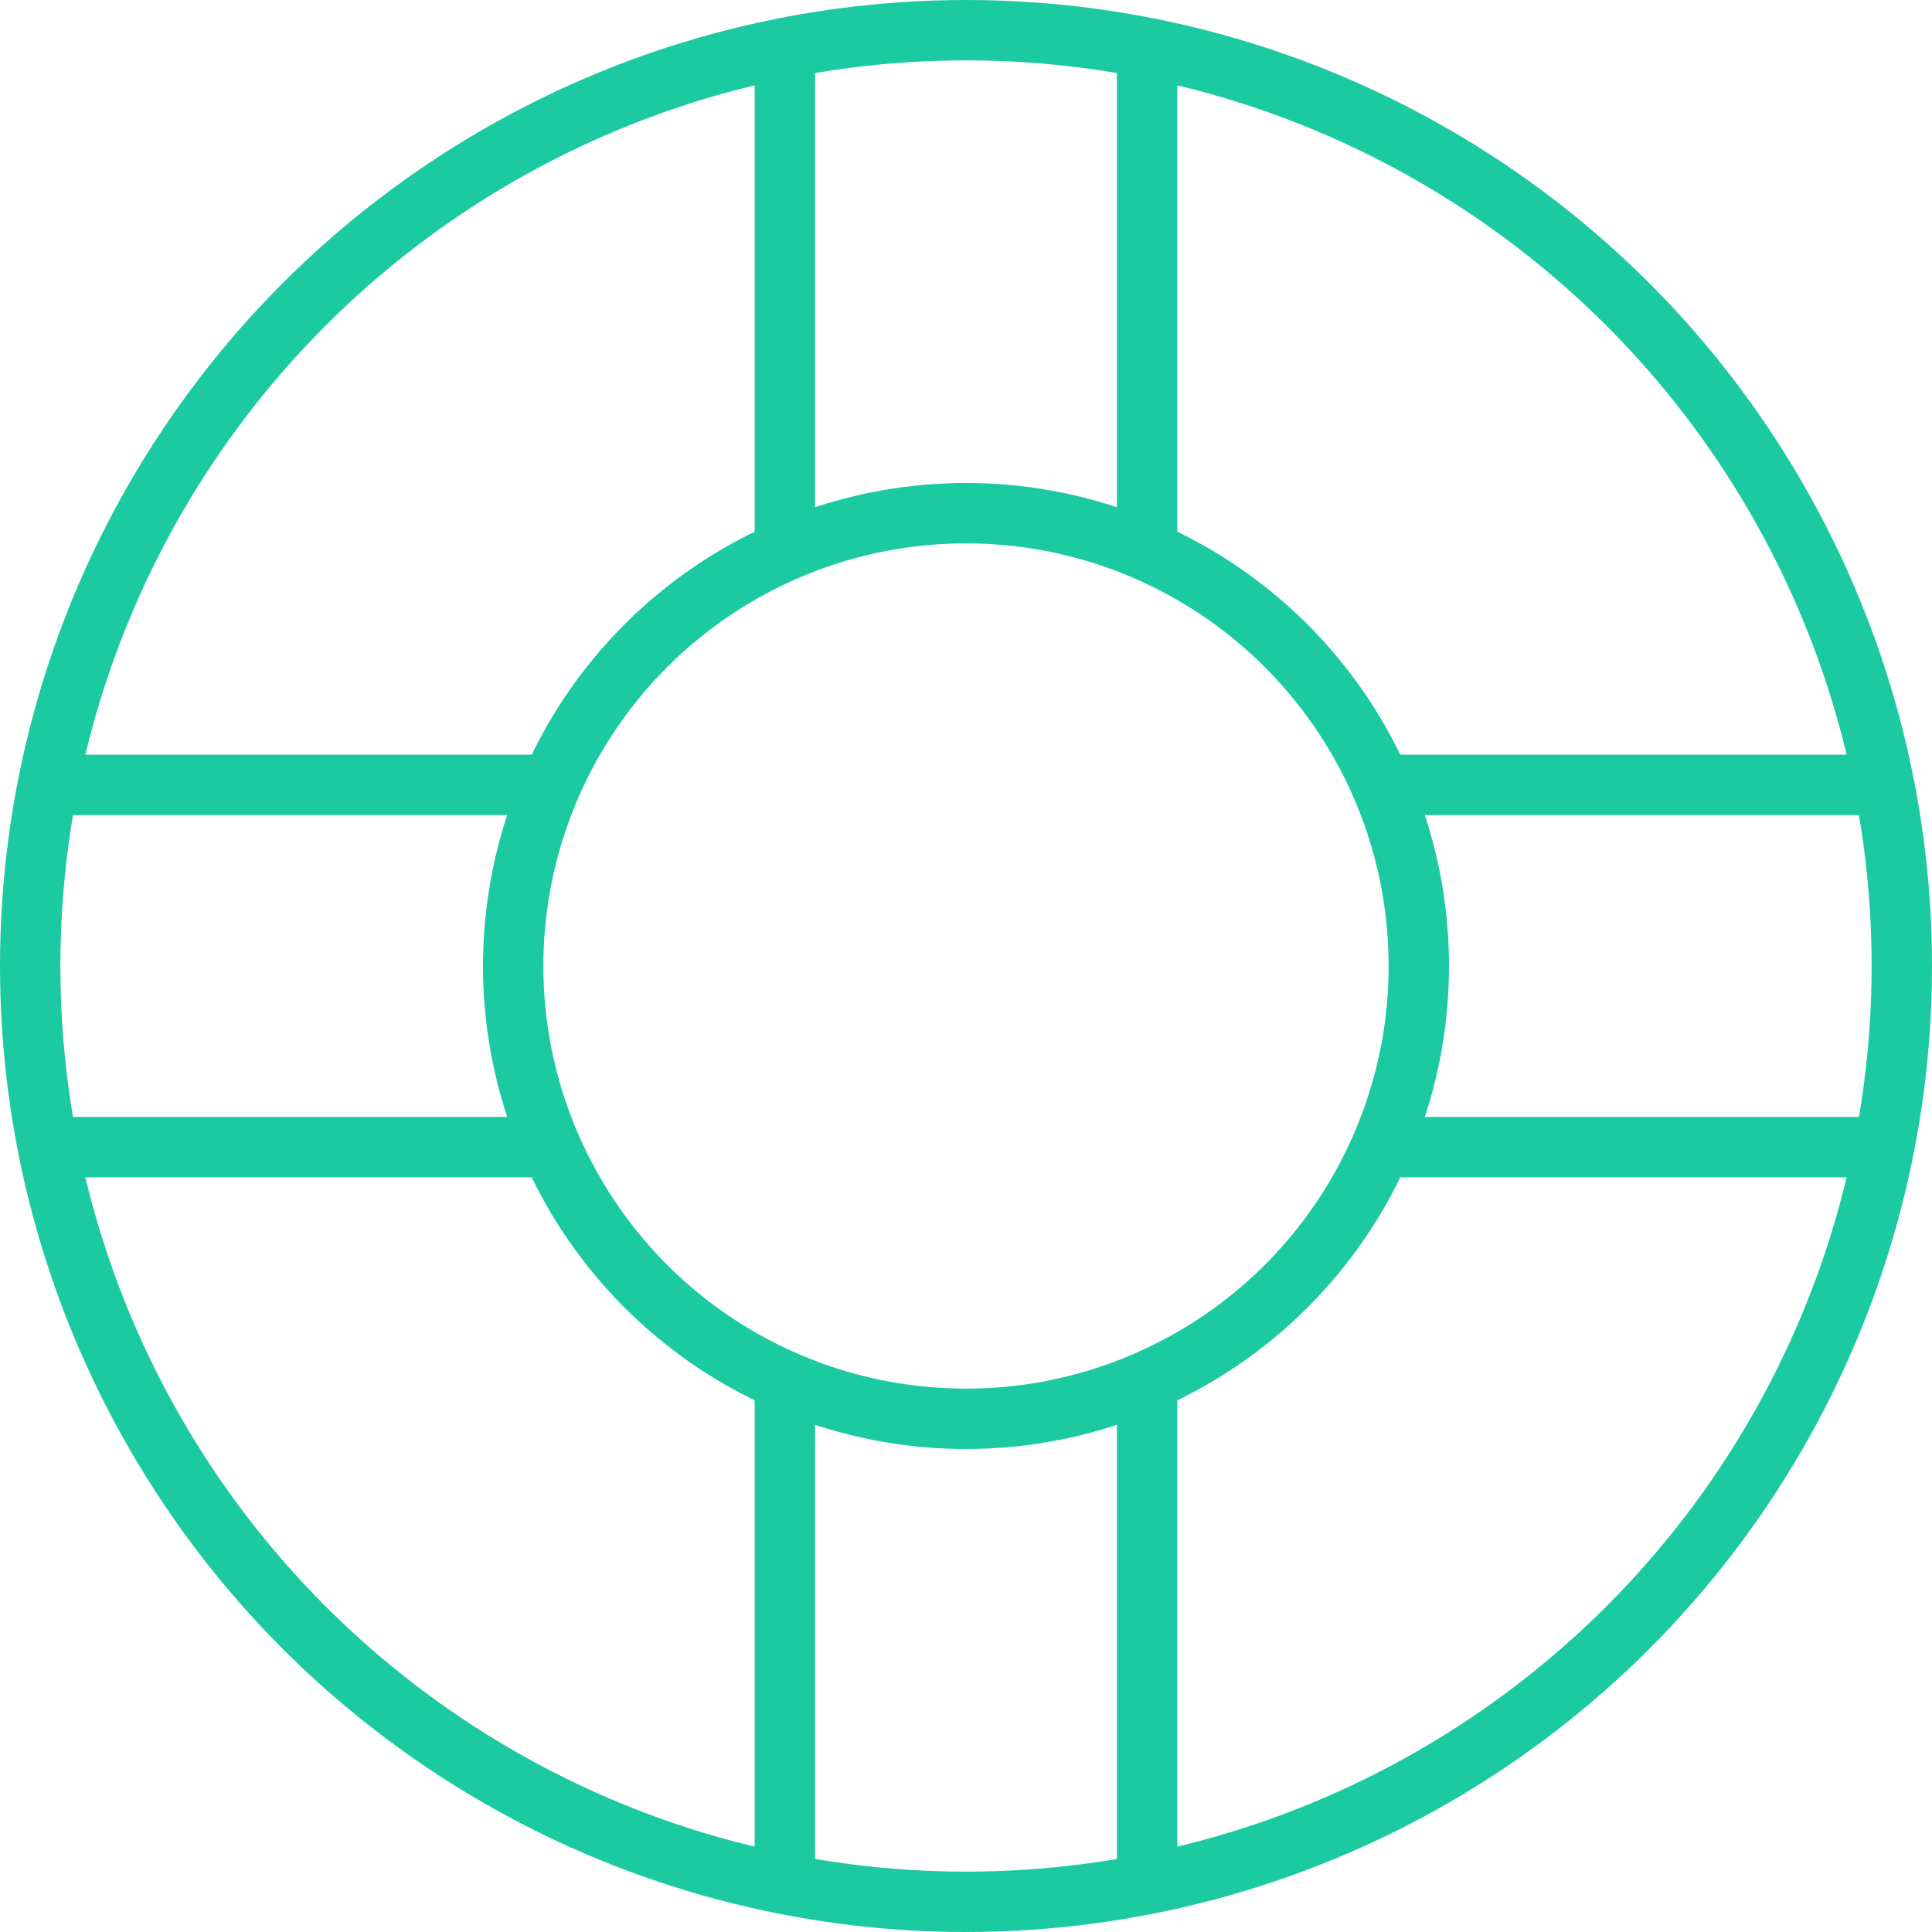 <?xml version="1.0" encoding="utf-8"?>
<!-- Generator: Adobe Illustrator 16.0.0, SVG Export Plug-In . SVG Version: 6.00 Build 0)  -->
<!DOCTYPE svg PUBLIC "-//W3C//DTD SVG 1.1//EN" "http://www.w3.org/Graphics/SVG/1.1/DTD/svg11.dtd">
<svg version="1.1" id="Layer_1" xmlns="http://www.w3.org/2000/svg" xmlns:xlink="http://www.w3.org/1999/xlink" x="0px" y="0px"
	 width="64px" height="64px" viewBox="0 0 64 64" enable-background="new 0 0 64 64" xml:space="preserve">
<circle fill="none" stroke="#1CCAA1" stroke-width="2" stroke-miterlimit="10" cx="32" cy="32" r="31"/>
<circle fill="none" stroke="#1CCAA1" stroke-width="2" stroke-miterlimit="10" cx="32" cy="32" r="15"/>
<line fill="none" stroke="#1CCAA1" stroke-width="2" stroke-miterlimit="10" x1="26" y1="18" x2="26" y2="1"/>
<line fill="none" stroke="#1CCAA1" stroke-width="2" stroke-miterlimit="10" x1="38" y1="18" x2="38" y2="1"/>
<line fill="none" stroke="#1CCAA1" stroke-width="2" stroke-miterlimit="10" x1="26" y1="63" x2="26" y2="46"/>
<line fill="none" stroke="#1CCAA1" stroke-width="2" stroke-miterlimit="10" x1="38" y1="63" x2="38" y2="46"/>
<line fill="none" stroke="#1CCAA1" stroke-width="2" stroke-miterlimit="10" x1="46" y1="26" x2="63" y2="26"/>
<line fill="none" stroke="#1CCAA1" stroke-width="2" stroke-miterlimit="10" x1="46" y1="38" x2="63" y2="38"/>
<line fill="none" stroke="#1CCAA1" stroke-width="2" stroke-miterlimit="10" x1="1" y1="26" x2="18" y2="26"/>
<line fill="none" stroke="#1CCAA1" stroke-width="2" stroke-miterlimit="10" x1="1" y1="38" x2="18" y2="38"/>
</svg>
